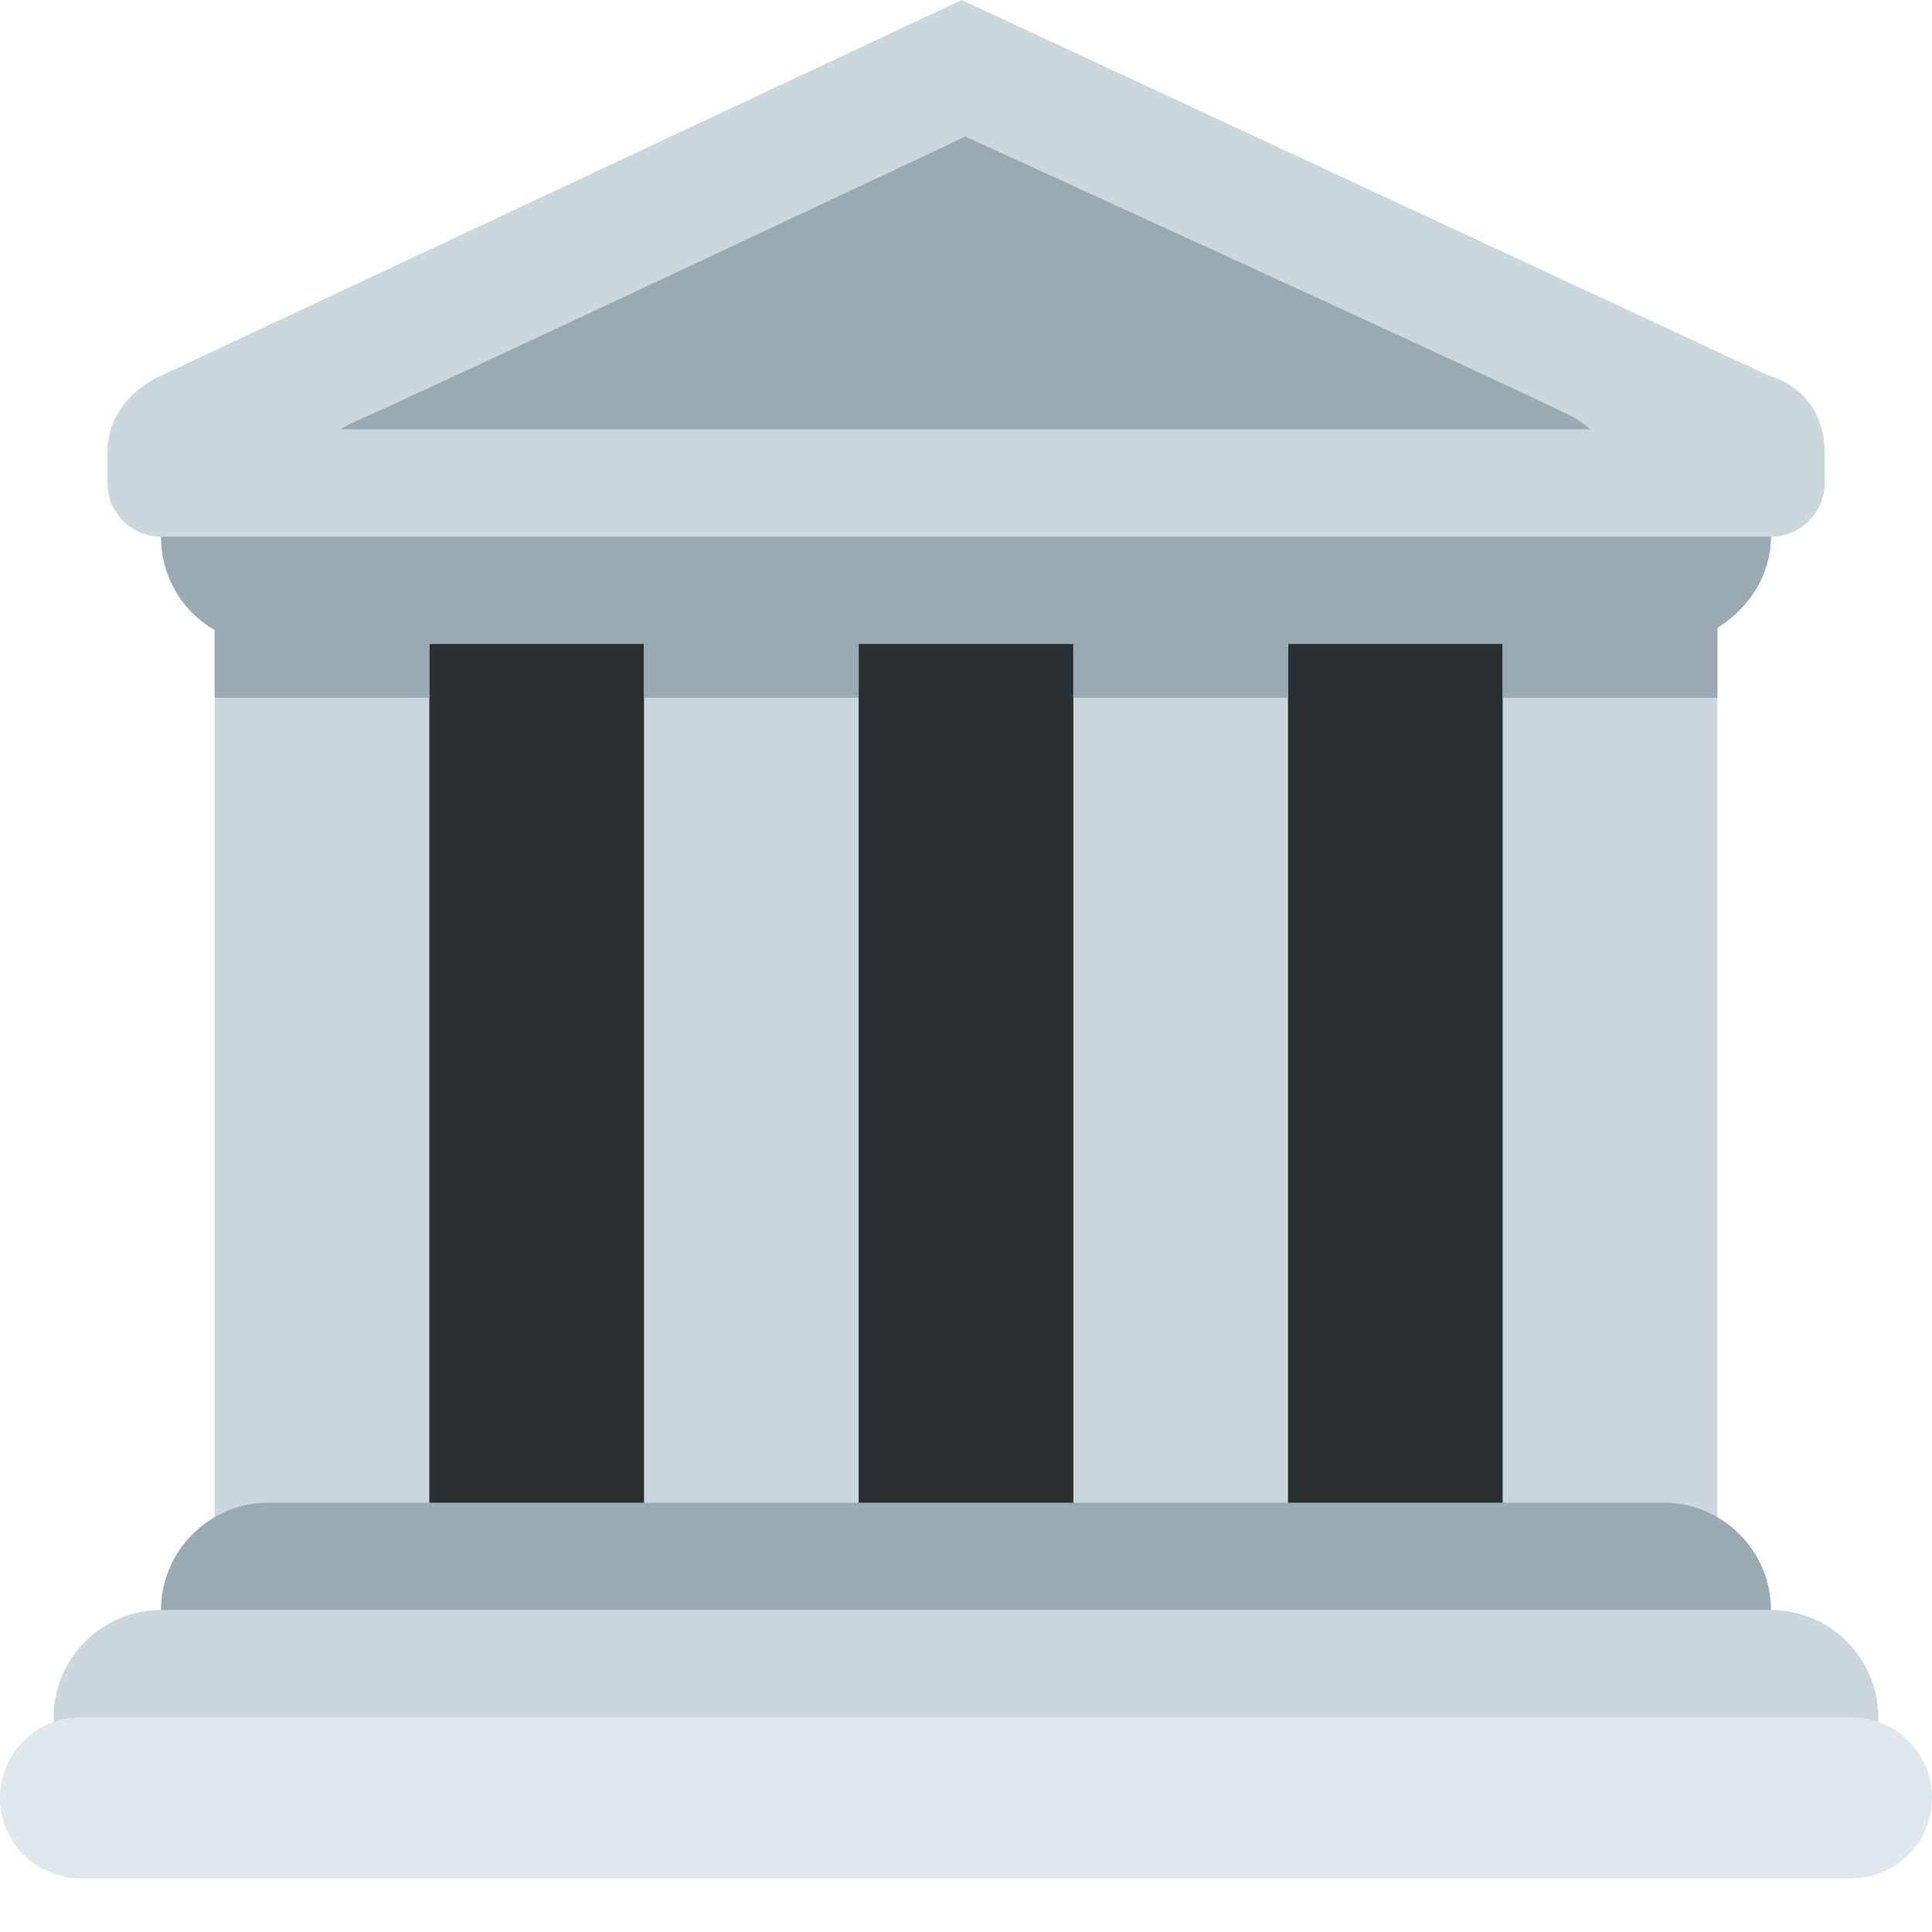 <svg xmlns="http://www.w3.org/2000/svg" viewBox="0 0 45 45" enable-background="new 0 0 45 45"><defs><clipPath id="a"><path d="M0 36h36V0H0v36z"/></clipPath></defs><g><path fill="#292f33" d="M36.25 36.25H8.75v-22.5h27.5v22.5z"/><g><g clip-path="url(#a)" transform="matrix(1.25 0 0 -1.25 0 45)"><g><path fill="#ccd6dd" d="M8 7c0-1.1-.6-2-1.33-2H5.33C4.6 5 4 5.9 4 7v18c0 1.1.6 2 1.33 2h1.34C7.4 27 8 26.1 8 25V7z"/></g><g><path fill="#ccd6dd" d="M32 7c0-1.1-.6-2-1.33-2h-1.34C28.6 5 28 5.9 28 7v18c0 1.1.6 2 1.33 2h1.34c.73 0 1.33-.9 1.33-2V7z"/></g><g><path fill="#ccd6dd" d="M16 7c0-1.1-.6-2-1.33-2h-1.34C12.6 5 12 5.9 12 7v18c0 1.1.6 2 1.33 2h1.34c.73 0 1.33-.9 1.33-2V7z"/></g><g><path fill="#ccd6dd" d="M24 7c0-1.1-.6-2-1.33-2h-1.34C20.6 5 20 5.9 20 7v18c0 1.1.6 2 1.33 2h1.34c.73 0 1.33-.9 1.33-2V7z"/></g><g><path fill="#9aaab4" d="M33 6c0-1.1-.9-2-2-2H5c-1.1 0-2 .9-2 2s.9 2 2 2h26c1.1 0 2-.9 2-2"/></g><g><path fill="#ccd6dd" d="M35 4c0-1.1-.9-2-2-2H3c-1.1 0-2 .9-2 2s.9 2 2 2h30c1.1 0 2-.9 2-2"/></g><g><path fill="#e1e8ed" d="M36 2.5c0-.83-.67-1.5-1.5-1.5h-33C.67 1 0 1.67 0 2.5S.67 4 1.5 4h33c.83 0 1.5-.67 1.5-1.5"/></g><g><path fill="#9aaab4" d="M33 26c0 1.1-.96 2-2.13 2H5c-1.18 0-2-.9-2-2 0-.75.4-1.4 1-1.74V23h4v1h4v-1h4v1h4v-1h4v1h4v-1h4v1.3c.6.37 1 1 1 1.7"/></g><g><path fill="#ccd6dd" d="M2 27.56C2 28.6 3 29 3 29l14.92 7 15.04-7S34 28.77 34 27.55V27H2v.56z"/></g><g><path fill="#9aaab4" d="M18 33.46S7.68 28.6 6.65 28.16c-1.03-.44-.7-1.16 0-1.16H29.3c1.06 0 .8.8-.03 1.25-.85.44-11.27 5.2-11.27 5.2"/></g><g><path fill="#ccd6dd" d="M34 27c0-.55-.45-1-1-1H3c-.55 0-1 .45-1 1s.45 1 1 1h30c.55 0 1-.45 1-1"/></g></g></g></g></svg>